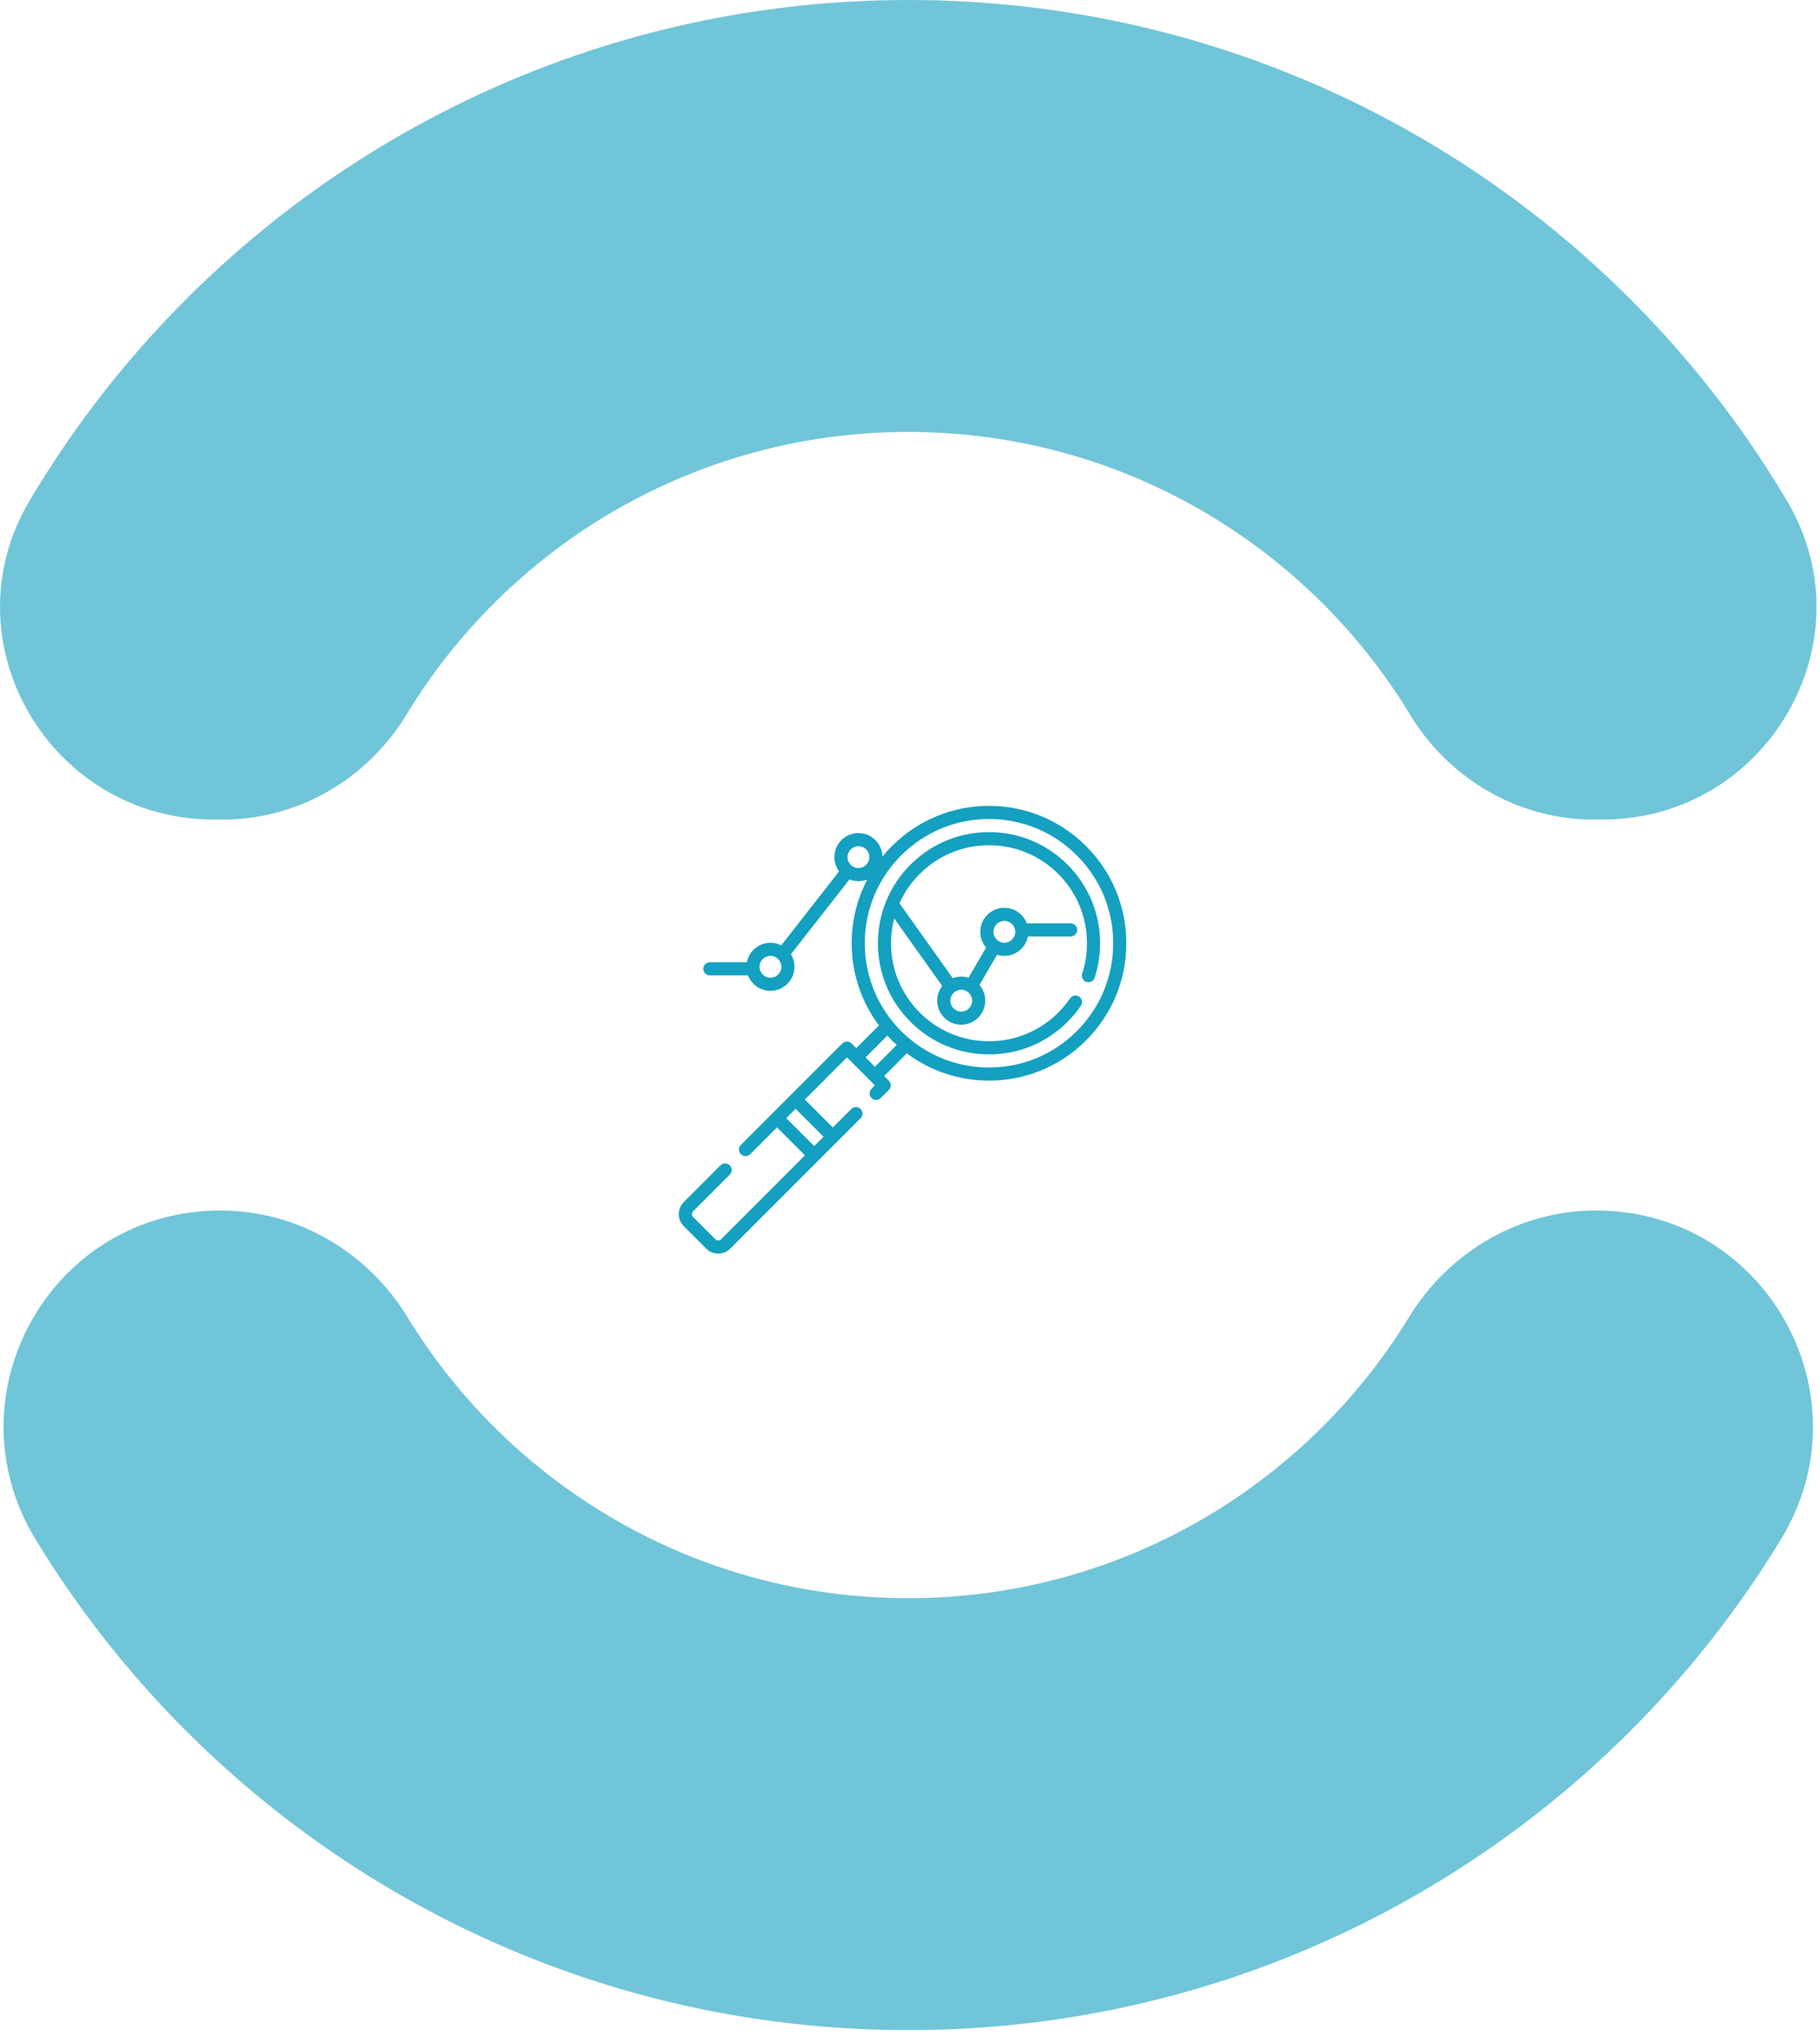 <?xml version="1.0" encoding="UTF-8"?>
<svg width="244px" height="273px" viewBox="0 0 244 273" version="1.1" xmlns="http://www.w3.org/2000/svg" xmlns:xlink="http://www.w3.org/1999/xlink">
    <!-- Generator: Sketch 51.3 (57544) - http://www.bohemiancoding.com/sketch -->
    <title>section-4-4-3</title>
    <desc>Created with Sketch.</desc>
    <defs></defs>
    <g id="web_0917" stroke="none" stroke-width="1" fill="none" fill-rule="evenodd">
        <g id="Home_white_main1" transform="translate(-847, -7844)" fill="#14A0C0">
            <g id="Group-6" transform="translate(372, 4904)">
                <g id="section-4-4-3" transform="translate(475, 2940)">
                    <path d="M188.898,176.523 C175.11,199.08 150.177,214.179 121.766,214.179 C93.355,214.179 68.422,199.08 54.634,176.523 C49.273,167.752 39.873,162.226 29.556,162.226 C6.845,162.226 -7.006,186.932 4.753,206.273 C7.62,210.989 10.767,215.518 14.169,219.838 C39.221,251.616 78.146,272.066 121.766,272.066 C165.4,272.066 204.324,251.616 229.362,219.838 C232.765,215.518 235.911,210.989 238.779,206.273 C250.538,186.932 236.687,162.226 213.974,162.226 C203.658,162.226 194.259,167.752 188.898,176.523 Z M29.826,109.839 C39.976,109.839 49.249,104.419 54.495,95.771 C68.253,73.087 93.258,57.886 121.766,57.886 C150.274,57.886 175.28,73.087 189.037,95.772 C194.283,104.419 203.556,109.839 213.704,109.839 L214.813,109.839 C236.826,109.839 250.768,86.018 239.589,67.144 C236.508,61.941 233.088,56.958 229.362,52.228 C204.324,20.448 165.4,0 121.766,0 C78.146,0 39.221,20.448 14.169,52.228 C10.444,56.957 7.025,61.938 3.944,67.14 C-7.235,86.017 6.707,109.839 28.722,109.839 L29.826,109.839 Z" id="Fill-426" opacity="0.602"></path>
                    <g id="analytics" transform="translate(91, 108)" fill-rule="nonzero">
                        <path d="M54.608,5.392 C51.131,1.915 46.509,0 41.592,0 C36.675,0 32.052,1.915 28.575,5.392 C28.125,5.841 27.703,6.31 27.306,6.796 C27.269,5.051 25.839,3.643 24.085,3.643 C22.308,3.643 20.863,5.089 20.863,6.866 C20.863,7.582 21.098,8.245 21.495,8.781 L13.738,18.688 C13.303,18.468 12.811,18.343 12.291,18.343 C10.722,18.343 9.412,19.47 9.127,20.957 L4.172,20.957 C3.686,20.957 3.293,21.35 3.293,21.836 C3.293,22.321 3.686,22.715 4.172,22.715 L9.28,22.715 C9.744,23.926 10.918,24.789 12.291,24.789 C14.068,24.789 15.513,23.343 15.513,21.566 C15.513,20.949 15.339,20.372 15.036,19.881 L22.885,9.856 C23.257,10.006 23.661,10.089 24.085,10.089 C24.472,10.089 24.843,10.02 25.187,9.895 L25.23,9.956 C23.893,12.537 23.183,15.418 23.183,18.408 C23.183,22.433 24.467,26.259 26.839,29.423 L23.797,32.465 L23.17,31.838 C22.827,31.495 22.271,31.495 21.927,31.838 L8.328,45.437 C7.985,45.781 7.985,46.337 8.328,46.68 C8.5,46.852 8.725,46.938 8.95,46.938 C9.174,46.938 9.399,46.852 9.571,46.68 L13.164,43.087 L16.913,46.836 L5.661,58.088 C5.561,58.187 5.429,58.242 5.288,58.242 C5.147,58.242 5.015,58.187 4.915,58.088 L1.912,55.085 C1.813,54.986 1.758,54.853 1.758,54.712 C1.758,54.571 1.813,54.439 1.912,54.339 L6.837,49.415 C7.18,49.072 7.18,48.515 6.837,48.172 C6.493,47.829 5.937,47.829 5.594,48.172 L0.669,53.096 C0.238,53.528 0,54.102 0,54.712 C0,55.323 0.238,55.896 0.669,56.328 L3.672,59.331 C4.104,59.762 4.677,60 5.288,60 C5.898,60 6.472,59.762 6.904,59.331 L24.372,41.862 C24.715,41.519 24.715,40.963 24.372,40.619 C24.029,40.276 23.472,40.276 23.129,40.619 L20.651,43.097 L16.903,39.349 L22.549,33.703 L26.297,37.451 L25.839,37.91 C25.496,38.253 25.496,38.809 25.839,39.152 C26.182,39.496 26.739,39.496 27.082,39.152 L28.161,38.073 C28.505,37.729 28.505,37.173 28.161,36.83 L27.536,36.204 L30.577,33.162 C33.741,35.533 37.567,36.817 41.591,36.817 C46.509,36.817 51.131,34.902 54.608,31.425 C58.085,27.948 60,23.325 60,18.408 C60,13.491 58.085,8.869 54.608,5.392 Z M12.291,23.031 C11.483,23.031 10.826,22.374 10.826,21.566 C10.826,20.758 11.483,20.101 12.291,20.101 C13.099,20.101 13.756,20.758 13.756,21.566 C13.756,22.374 13.098,23.031 12.291,23.031 Z M19.409,44.34 L18.156,45.593 L14.408,41.844 L15.66,40.592 L19.409,44.34 Z M24.085,8.331 C23.278,8.331 22.62,7.674 22.62,6.866 C22.62,6.058 23.278,5.401 24.085,5.401 C24.893,5.401 25.55,6.058 25.55,6.866 C25.55,7.674 24.893,8.331 24.085,8.331 Z M26.293,34.961 L25.04,33.708 L27.963,30.784 C28.161,31.001 28.365,31.215 28.575,31.425 C28.785,31.635 28.999,31.839 29.217,32.037 L26.293,34.961 Z M53.365,30.182 C50.22,33.327 46.039,35.059 41.592,35.059 C37.144,35.059 32.963,33.327 29.818,30.182 C26.673,27.037 24.941,22.856 24.941,18.408 C24.941,15.548 25.658,12.799 27.006,10.363 C27.025,10.333 27.043,10.302 27.058,10.27 C27.797,8.954 28.721,7.731 29.818,6.635 C32.963,3.49 37.144,1.758 41.592,1.758 C46.039,1.758 50.22,3.49 53.365,6.635 C56.51,9.78 58.242,13.961 58.242,18.408 C58.242,22.856 56.51,27.037 53.365,30.182 Z" id="Shape"></path>
                        <path d="M52.122,7.878 C49.309,5.065 45.57,3.516 41.592,3.516 C37.614,3.516 33.874,5.065 31.061,7.878 C29.619,9.319 28.51,11.005 27.771,12.841 C27.769,12.846 27.767,12.851 27.765,12.857 C27.066,14.599 26.699,16.475 26.699,18.408 C26.699,22.386 28.248,26.126 31.061,28.939 C33.874,31.752 37.614,33.301 41.592,33.301 C45.57,33.301 49.31,31.752 52.123,28.939 C52.785,28.277 53.387,27.552 53.91,26.785 C54.184,26.384 54.081,25.838 53.68,25.564 C53.279,25.29 52.732,25.393 52.459,25.794 C51.996,26.47 51.465,27.111 50.879,27.696 C48.399,30.177 45.1,31.543 41.592,31.543 C38.083,31.543 34.785,30.177 32.304,27.696 C29.823,25.215 28.457,21.917 28.457,18.408 C28.457,17.271 28.601,16.157 28.879,15.085 L35.319,24.136 C34.899,24.68 34.648,25.362 34.648,26.101 C34.648,27.878 36.094,29.324 37.87,29.324 C39.647,29.324 41.093,27.878 41.093,26.101 C41.093,25.299 40.798,24.565 40.311,24 L42.671,19.95 C42.979,20.048 43.306,20.101 43.646,20.101 C45.21,20.101 46.518,18.98 46.808,17.5 L52.539,17.5 C53.024,17.5 53.418,17.106 53.418,16.621 C53.418,16.135 53.024,15.742 52.539,15.742 L46.661,15.742 C46.2,14.524 45.023,13.656 43.646,13.656 C41.869,13.656 40.423,15.102 40.423,16.879 C40.423,17.68 40.718,18.413 41.204,18.978 L38.843,23.029 C38.536,22.932 38.209,22.879 37.87,22.879 C37.469,22.879 37.085,22.953 36.731,23.088 L29.591,13.053 C30.237,11.606 31.149,10.275 32.304,9.12 C34.785,6.64 38.083,5.273 41.592,5.273 C45.1,5.273 48.399,6.64 50.88,9.121 C53.36,11.601 54.727,14.9 54.727,18.409 C54.727,19.806 54.51,21.178 54.084,22.488 C53.934,22.95 54.187,23.446 54.648,23.596 C55.11,23.746 55.606,23.494 55.756,23.032 C56.239,21.546 56.484,19.99 56.484,18.408 C56.484,14.43 54.935,10.69 52.122,7.878 Z M43.646,15.414 C44.454,15.414 45.111,16.071 45.111,16.879 C45.111,17.686 44.454,18.343 43.646,18.343 C42.838,18.343 42.181,17.686 42.181,16.879 C42.181,16.071 42.838,15.414 43.646,15.414 Z M37.87,24.637 C38.678,24.637 39.335,25.294 39.335,26.101 C39.335,26.909 38.678,27.566 37.87,27.566 C37.063,27.566 36.406,26.909 36.406,26.101 C36.406,25.294 37.063,24.637 37.87,24.637 Z" id="Shape"></path>
                    </g>
                </g>
            </g>
        </g>
    </g>
</svg>